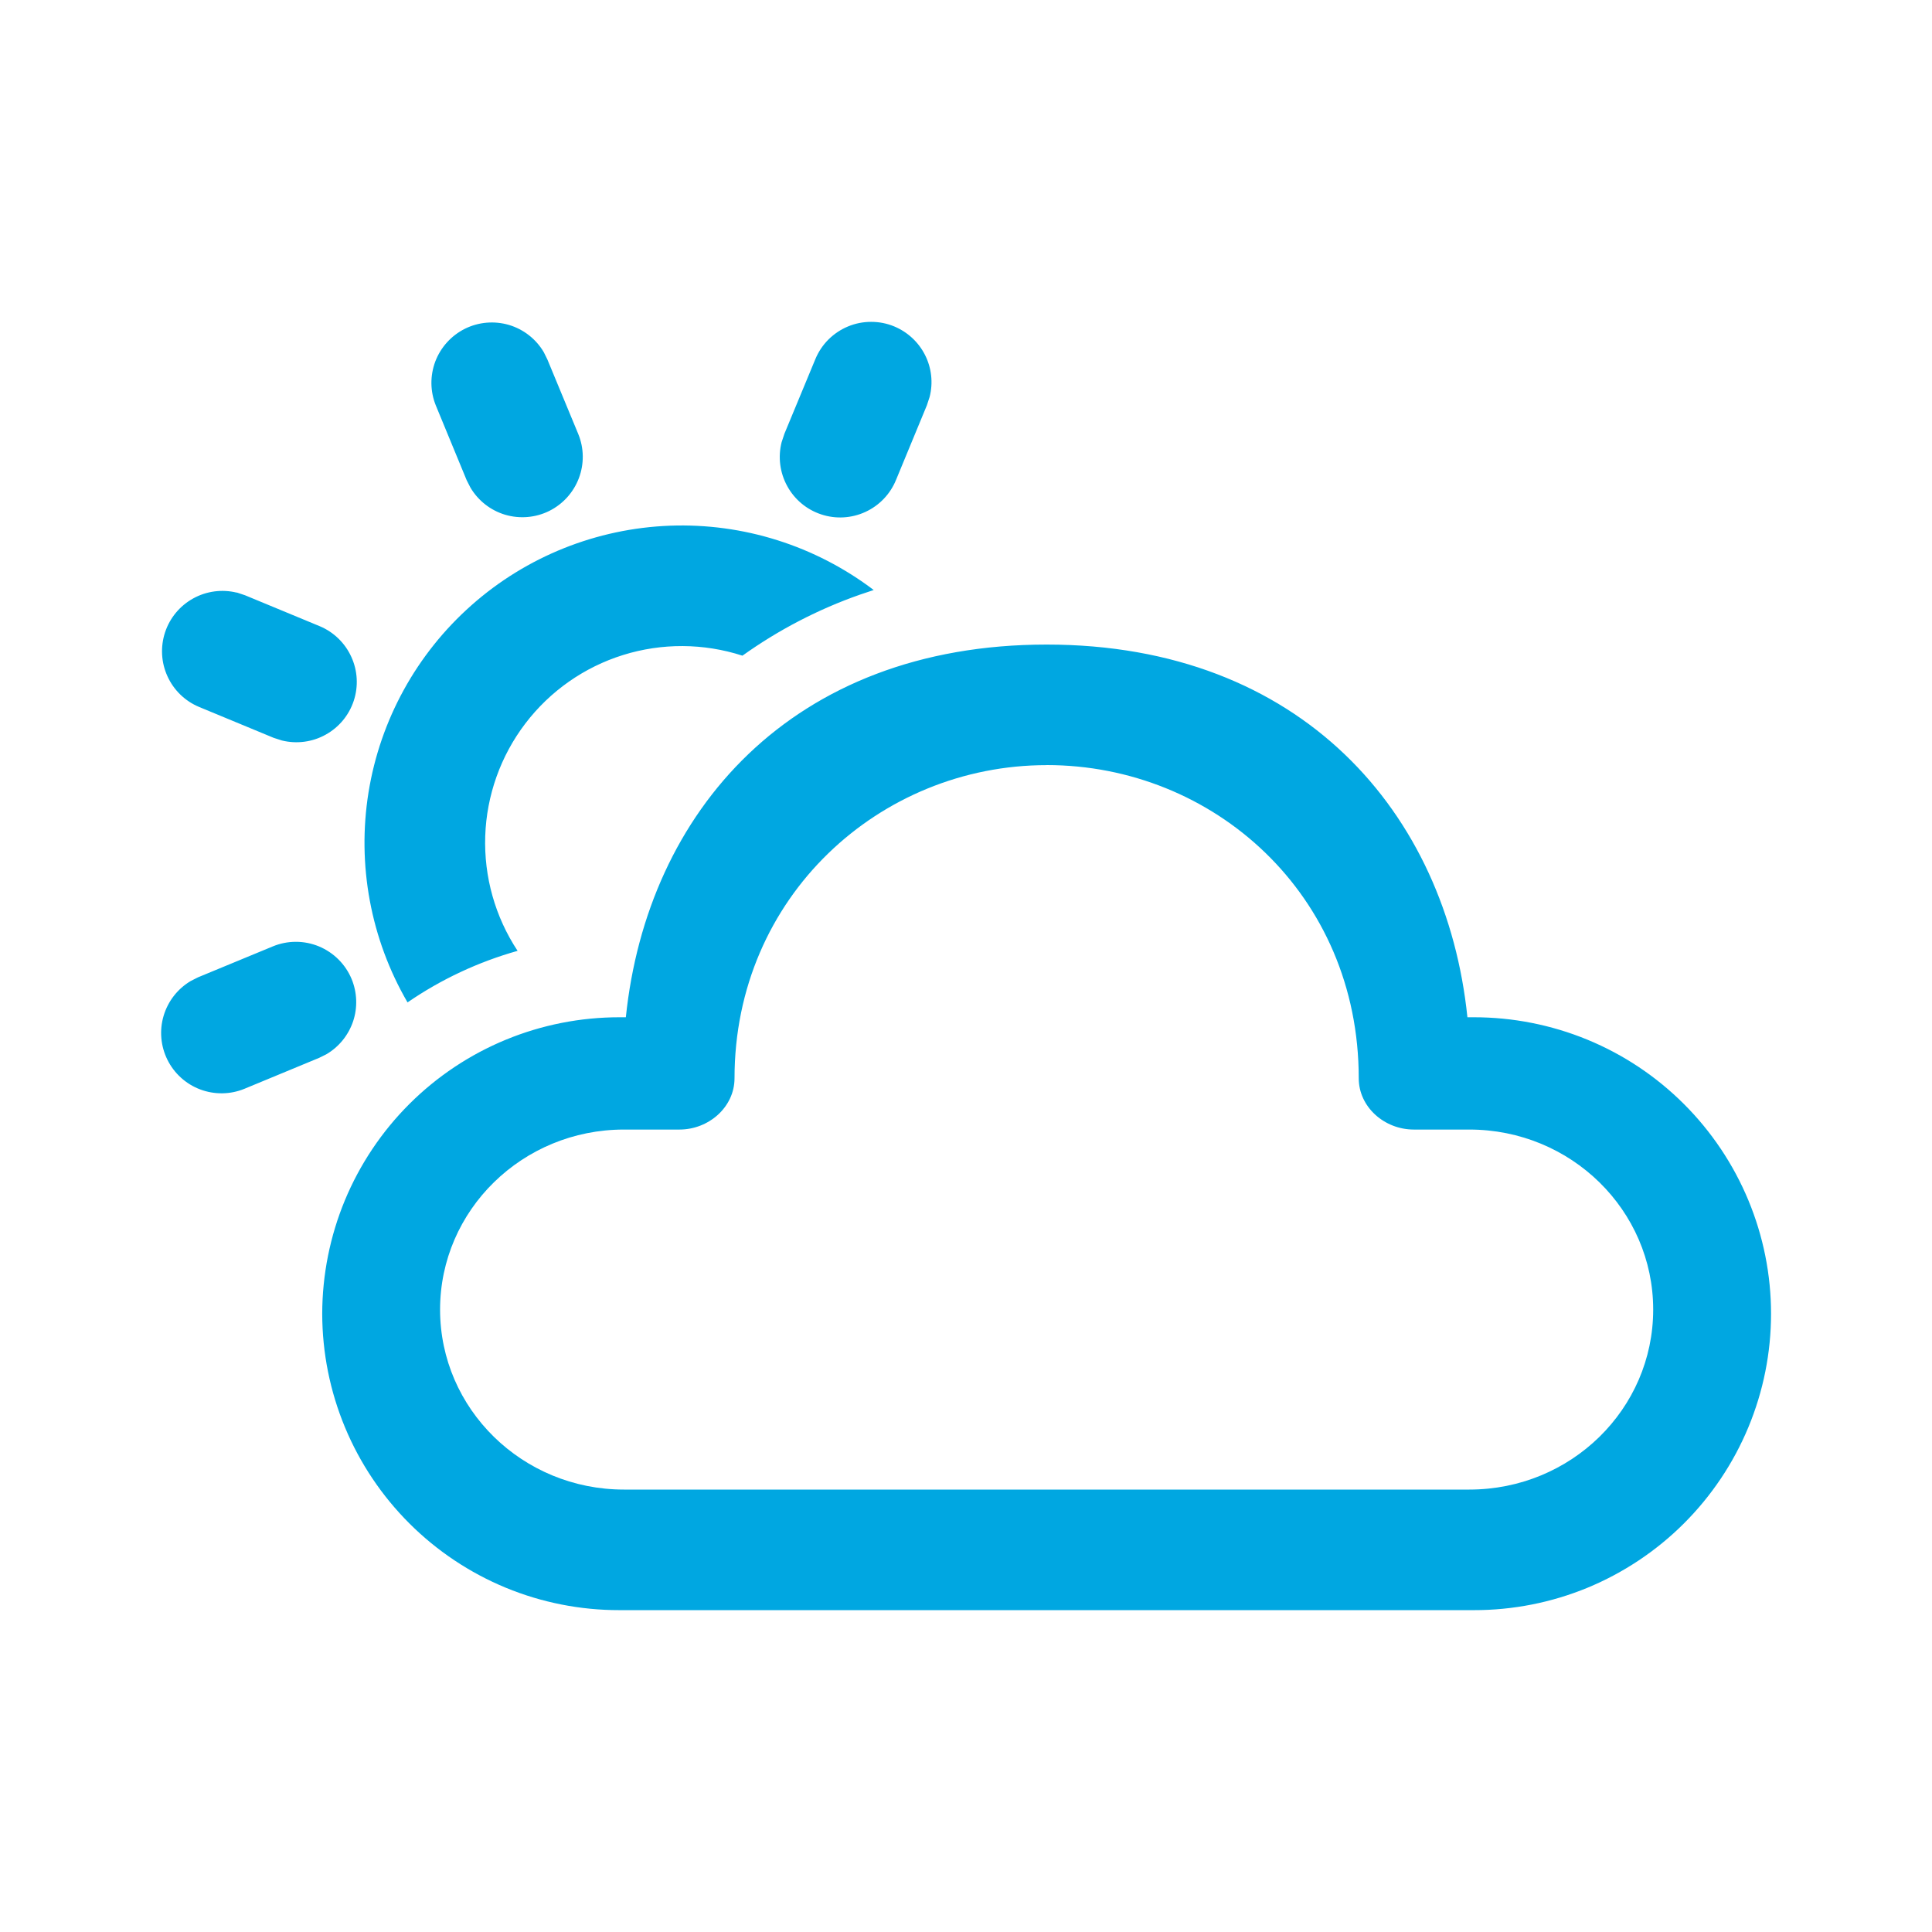 <svg width="32" height="32" viewBox="0 0 32 32" fill="none" xmlns="http://www.w3.org/2000/svg">
<path d="M17.336 10.676C21.561 10.676 23.957 13.472 24.305 16.849H24.412C25.057 16.849 25.697 16.975 26.294 17.221C26.891 17.467 27.433 17.829 27.89 18.285C28.347 18.741 28.71 19.283 28.958 19.879C29.206 20.475 29.334 21.114 29.334 21.76C29.334 22.406 29.206 23.045 28.958 23.641C28.71 24.237 28.347 24.778 27.89 25.234C27.433 25.69 26.89 26.051 26.294 26.298C25.697 26.544 25.057 26.67 24.412 26.669H10.26C9.614 26.67 8.975 26.544 8.378 26.298C7.781 26.051 7.239 25.69 6.782 25.234C6.325 24.778 5.962 24.237 5.714 23.641C5.466 23.045 5.338 22.406 5.337 21.76C5.338 21.114 5.466 20.475 5.713 19.879C5.961 19.283 6.324 18.741 6.781 18.285C7.238 17.829 7.781 17.467 8.378 17.221C8.974 16.975 9.614 16.849 10.26 16.849H10.366C10.717 13.449 13.112 10.676 17.336 10.676ZM17.336 12.673C14.574 12.673 12.166 14.851 12.166 17.859C12.166 18.335 11.741 18.709 11.254 18.709H10.334C8.653 18.709 7.289 20.044 7.289 21.691C7.289 23.337 8.653 24.672 10.334 24.672H24.337C26.02 24.672 27.382 23.339 27.382 21.691C27.382 20.044 26.02 18.709 24.337 18.709H23.417C22.93 18.709 22.505 18.336 22.505 17.859C22.505 14.812 20.097 12.672 17.336 12.672V12.673ZM5.824 16.216C5.916 16.439 5.925 16.689 5.848 16.918C5.77 17.147 5.613 17.341 5.404 17.463L5.282 17.523L4.046 18.035C3.813 18.13 3.551 18.133 3.315 18.044C3.079 17.955 2.885 17.779 2.773 17.553C2.661 17.327 2.638 17.067 2.71 16.825C2.782 16.583 2.942 16.377 3.16 16.248L3.281 16.187L4.517 15.676C4.762 15.574 5.037 15.574 5.282 15.675C5.527 15.777 5.722 15.971 5.824 16.216ZM14.473 9.772L14.244 9.849C13.55 10.092 12.895 10.433 12.297 10.86C11.655 10.652 10.964 10.648 10.32 10.849C9.676 11.05 9.11 11.447 8.701 11.984C8.292 12.521 8.06 13.172 8.037 13.846C8.014 14.521 8.201 15.186 8.573 15.749C7.923 15.932 7.307 16.22 6.75 16.603C6.139 15.552 5.911 14.323 6.104 13.123C6.298 11.923 6.901 10.828 7.811 10.023C8.721 9.217 9.883 8.753 11.097 8.707C12.311 8.662 13.504 9.039 14.472 9.773L14.473 9.772ZM3.92 9.813L4.06 9.86L5.296 10.372C5.528 10.469 5.715 10.651 5.819 10.88C5.924 11.109 5.938 11.369 5.859 11.608C5.78 11.847 5.614 12.047 5.393 12.169C5.173 12.291 4.915 12.325 4.67 12.265L4.533 12.221L3.297 11.709C3.065 11.612 2.878 11.431 2.774 11.202C2.669 10.973 2.655 10.713 2.734 10.473C2.813 10.234 2.979 10.034 3.2 9.912C3.42 9.79 3.678 9.756 3.922 9.816L3.92 9.813ZM9.006 5.832L9.066 5.953L9.578 7.189C9.674 7.423 9.677 7.684 9.588 7.92C9.498 8.157 9.323 8.35 9.097 8.463C8.871 8.575 8.61 8.597 8.368 8.526C8.126 8.454 7.92 8.293 7.792 8.076L7.73 7.955L7.22 6.719C7.124 6.485 7.121 6.224 7.21 5.987C7.3 5.751 7.475 5.558 7.701 5.445C7.927 5.333 8.188 5.311 8.43 5.382C8.672 5.454 8.878 5.615 9.006 5.832ZM14.812 5.407C15.033 5.499 15.214 5.667 15.322 5.881C15.43 6.095 15.457 6.341 15.398 6.573L15.352 6.713L14.841 7.949C14.745 8.184 14.564 8.373 14.334 8.479C14.104 8.585 13.842 8.6 13.602 8.52C13.361 8.441 13.16 8.273 13.039 8.051C12.917 7.829 12.884 7.569 12.946 7.324L12.993 7.183L13.505 5.948C13.555 5.827 13.629 5.716 13.722 5.623C13.815 5.531 13.925 5.457 14.046 5.407C14.168 5.356 14.298 5.331 14.429 5.331C14.56 5.331 14.69 5.356 14.812 5.407Z" fill="#00A7E1"/>
</svg>
